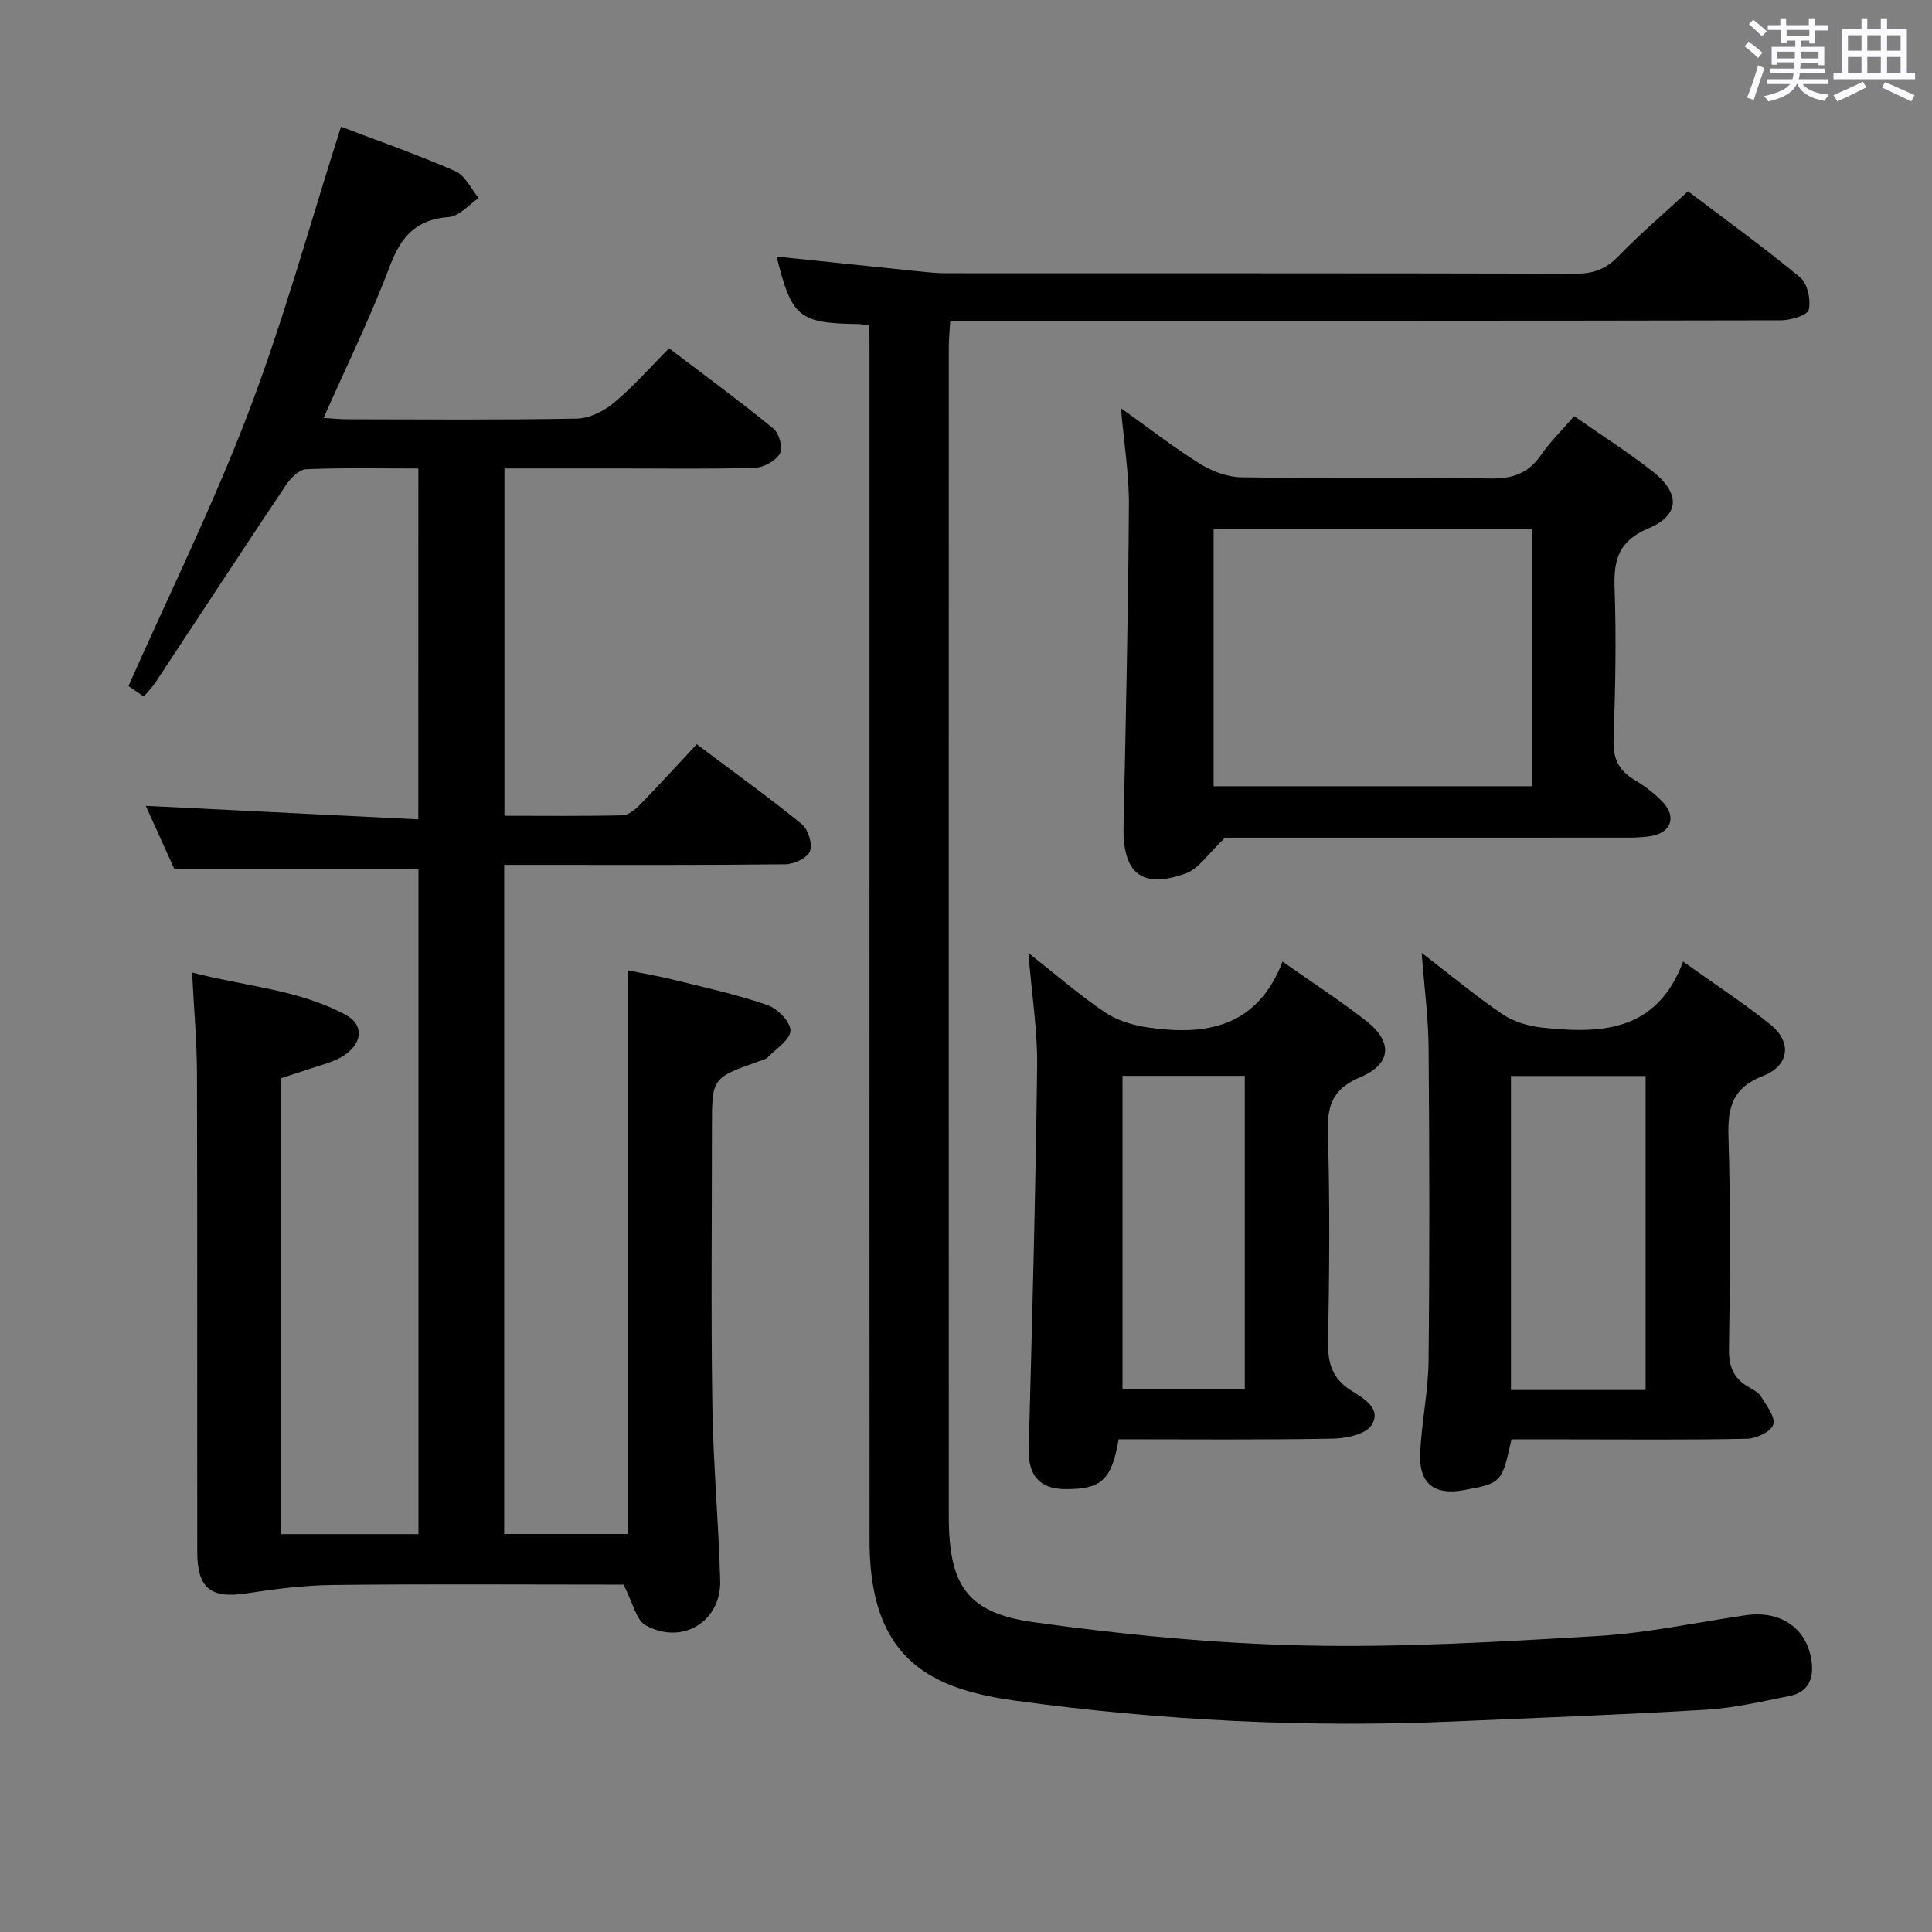 <svg enable-background="new 0 0 400 400" viewBox="0 0 400 400" xmlns="http://www.w3.org/2000/svg"><rect x="0" y="0" width="400" height="400" fill="#808080" stroke="none"/><path d="m361.2 9.6.8-1c.9.7 1.9 1.4 2.9 2.3l-.9 1.1c-1-1-2-1.8-2.8-2.4zm.5 10.6c.9-2.1 1.6-4.3 2.3-6.7.4.2.8.4 1.3.6-.7 2.1-1.5 4.3-2.2 6.6zm.4-15.2.9-.9c1 .8 2 1.6 2.8 2.4l-1 1c-.9-.9-1.8-1.7-2.7-2.5zm12.5-1.2h1.2v1.4h2.7v1.1h-2.7v2.7h-1.2v-.6h-1.8v1.3h4.9v3.8h-1.2v-.5h-3.7c0 .4-.1.9-.1 1.2h5.1v1h-5.2c0 .5-.1.9-.2 1.2h6v1h-5.2c1.1 1.3 2.9 2 5.5 2.2-.4.4-.7.8-.9 1.3-2.9-.5-4.8-1.6-5.7-3.5h-.1c-.8 1.7-2.7 2.9-5.9 3.6-.2-.4-.6-.8-.9-1.1 2.8-.6 4.6-1.4 5.4-2.5h-4.8v-1h5.3c.1-.3.2-.7.2-1.2h-4.9v-1h5c0-.4 0-.8.1-1.3h-3.5v.5h-1.2v-3.7h4.9v-1.3h-1.8v.5h-1.2v-2.7h-2.7v-1h2.6v-1.4h1.2v1.4h4.7v-1.4zm-6.6 8.3h3.6c0-.4 0-.9 0-1.4h-3.6zm1.9-4.6h4.7v-1.3h-4.7zm6.6 3.2h-3.7v1.4h3.7z" fill="#fbfafc"/><path d="m385.3 3.8h1.3v2.2h2.8v-2.2h1.3v2.2h4.1v9.1h1.7v1.3h-16.9v-1.3h1.7v-9.1h4.1v-2.2zm.4 13.1.7 1.2c-1.8.9-3.8 1.9-6 2.9-.2-.4-.5-.8-.8-1.3 2.3-1 4.3-1.9 6.1-2.8zm-3.1-6.4h2.8v-3.2h-2.8zm0 4.6h2.8v-3.3h-2.8zm4-4.6h2.8v-3.2h-2.8zm0 4.6h2.8v-3.3h-2.8zm3.7 1.9c2.1.9 4.1 1.8 6.1 2.7l-.7 1.3c-2.2-1.1-4.2-2-6.1-2.9zm3.2-9.7h-2.8v3.2h2.8v-3.1zm-2.8 7.8h2.8v-3.3h-2.8z" fill="#fbfafc"/><g fill="#010000"><path d="m86.62 97c-7.95 0-15.6-.18-23.22.15-1.47.06-3.25 1.86-4.22 3.31-9.07 13.55-17.98 27.2-26.97 40.8-.63.96-1.45 1.78-2.43 2.96-1.39-.95-2.68-1.84-3.18-2.18 8.53-19.26 17.67-37.76 24.96-56.96 7.28-19.16 12.71-39.03 19.04-58.85 7.66 2.92 15.78 5.76 23.65 9.2 2.04.89 3.26 3.66 4.85 5.56-2.04 1.38-4.01 3.79-6.14 3.94-6.75.49-9.9 3.96-12.22 10.09-3.97 10.54-8.95 20.69-13.74 31.51 1.8.11 3.36.28 4.91.28 15.83.02 31.67.16 47.5-.14 2.61-.05 5.62-1.54 7.69-3.27 3.95-3.28 7.37-7.21 11.42-11.29 7.29 5.54 14.61 10.91 21.63 16.64 1.18.96 1.98 4.03 1.32 5.17-.88 1.51-3.35 2.87-5.18 2.93-9.16.29-18.33.14-27.5.14-7.99 0-15.98 0-24.35 0v71.91c8.22 0 16.34.1 24.45-.1 1.24-.03 2.66-1.21 3.64-2.22 3.94-4.04 7.73-8.21 11.72-12.49 7.79 5.85 14.93 10.98 21.74 16.53 1.33 1.08 2.27 4.1 1.71 5.61-.51 1.38-3.28 2.69-5.07 2.71-17.5.2-35 .12-52.5.12-1.8 0-3.6 0-5.74 0v138.54h25.63c0-38.58 0-77.3 0-116.7 2.8.57 6.27 1.16 9.69 2.01 6.43 1.59 12.93 3.01 19.17 5.17 2.08.72 4.81 3.49 4.78 5.29-.03 1.89-2.97 3.76-4.73 5.56-.43.44-1.19.58-1.81.8-9.72 3.45-9.72 3.45-9.72 13.58 0 19.17-.21 38.34.08 57.5.18 12.13 1.28 24.24 1.63 36.38.25 8.51-7.82 13.49-15.42 9.32-2.01-1.1-2.66-4.71-4.6-8.44-.24 0-1.99 0-3.73 0-18.83 0-37.67-.14-56.5.08-5.93.07-11.89.83-17.77 1.73-7.42 1.14-10.24-.96-10.25-8.61-.04-33 .04-66-.06-99-.02-6.62-.62-13.23-1.01-20.92 11.01 2.87 22.01 3.5 31.76 8.73 4.1 2.2 3.5 6.37-1.05 8.88-1.86 1.03-4.02 1.54-6.05 2.23-2.03.7-4.09 1.34-6.26 2.04v94.4h28.47c0-45.99 0-91.91 0-137.69-16.6 0-33.14 0-50.54 0-1.72-3.81-3.89-8.61-5.92-13.1 18.77.93 37.41 1.86 56.43 2.8.01-24.73.01-48.31.01-72.64z"/><path d="m180 67.39c-1.25-.17-1.73-.29-2.22-.29-12.4-.18-13.86-1.38-16.99-13.98 9.83 1.02 19.69 2.06 29.55 3.07 1.82.19 3.64.38 5.46.38 43.49.02 86.97-.02 130.46.09 3.62.01 6.22-.94 8.77-3.57 4.39-4.54 9.22-8.66 14.46-13.49 7.28 5.52 15.46 11.43 23.22 17.84 1.52 1.26 2.24 4.64 1.77 6.7-.26 1.13-3.74 2.17-5.76 2.18-54.98.12-109.96.09-164.94.09-2.15 0-4.3 0-7.04 0-.12 2.07-.3 3.82-.3 5.57-.01 80.64-.02 161.28 0 241.92 0 14.28 3.73 20.04 17.63 21.97 18.54 2.58 37.3 4.4 56.01 4.81 20.26.44 40.58-.76 60.83-1.97 10.24-.61 20.38-2.82 30.56-4.3 7.12-1.03 12.51 2.62 13.55 9.21.6 3.8-.52 6.73-4.58 7.53-5.68 1.12-11.38 2.48-17.13 2.82-17.43 1.05-34.88 1.68-52.33 2.44-30.47 1.32-60.82-.19-91.03-4.34-3.61-.5-7.24-1.21-10.7-2.31-13.29-4.22-19.2-13.73-19.22-30.77-.03-47.48-.01-94.97-.01-142.45 0-34.49 0-68.98 0-103.46-.02-1.81-.02-3.61-.02-5.69z"/><path d="m325.92 86.16c5.77 4.04 11.24 7.51 16.31 11.51 5.7 4.49 5.56 8.98-.95 11.73-6.09 2.57-7.21 6.39-7 12.32.38 10.47.16 20.98-.21 31.47-.13 3.82 1.03 6.26 4.21 8.19 2.12 1.28 4.18 2.81 5.89 4.59 3.02 3.14 1.88 6.42-2.42 7.14-2.12.35-4.32.31-6.48.31-27.81.02-55.62.01-81.62.01-3.46 3.24-5.44 6.45-8.2 7.43-9.17 3.25-13.05-.11-12.83-9.88.48-22.13.96-44.26 1.11-66.39.04-6.4-1.02-12.82-1.65-20.08 5.79 4.13 10.88 8.1 16.34 11.5 2.5 1.56 5.7 2.77 8.6 2.81 17.15.26 34.32-.05 51.47.25 4.62.08 7.9-1.02 10.54-4.84 1.87-2.72 4.28-5.06 6.89-8.07zm-8.66 76.62c0-17.96 0-35.52 0-53.26-22.19 0-44.05 0-65.99 0v53.26z"/><path d="m265.54 199.09c6.52 4.58 12.11 8.19 17.32 12.28 5.57 4.37 5.23 8.94-1.25 11.66-5.55 2.34-6.86 5.7-6.69 11.39.44 14.47.31 28.96.05 43.44-.08 4.39.88 7.57 4.71 9.99 2.56 1.62 6.44 3.72 4.31 7.18-1.17 1.91-5.26 2.78-8.05 2.83-14.79.27-29.59.13-44.32.13-1.52 8.52-3.58 10.37-11.18 10.31-5.26-.04-7.59-2.93-7.45-8.32.7-26.41 1.42-52.82 1.74-79.24.09-7.42-1.11-14.86-1.82-23.45 5.73 4.51 10.56 8.72 15.83 12.28 2.54 1.72 5.84 2.7 8.93 3.15 11.95 1.75 22.58.05 27.87-13.63zm-33.14 23.65v64.87h25.32c0-21.73 0-43.14 0-64.87-8.47 0-16.72 0-25.32 0z"/><path d="m294.34 197.28c6.18 4.75 11.28 9 16.75 12.7 2.29 1.55 5.31 2.46 8.09 2.76 12.18 1.33 23.83.98 29.29-13.66 6.68 4.78 12.64 8.64 18.13 13.09 4.42 3.58 3.88 8.46-1.55 10.57-6.35 2.46-7.38 6.48-7.19 12.59.46 14.63.32 29.29.11 43.94-.05 3.57.88 6.04 3.92 7.81 1 .58 2.17 1.19 2.74 2.11 1.13 1.83 2.99 4.24 2.51 5.76-.46 1.45-3.5 2.89-5.44 2.93-12.31.26-24.63.13-36.95.13-3.97 0-7.94 0-11.82 0-1.98 9.02-2.05 9.09-10.03 10.53-5.86 1.06-9.08-1.35-8.87-7.4.23-6.45 1.67-12.87 1.74-19.31.23-21.63.18-43.27.01-64.91-.05-6.13-.87-12.24-1.44-19.64zm46.37 90.51c0-21.88 0-43.28 0-65.02-9.35 0-18.55 0-27.88 0v65.02z"/></g></svg>